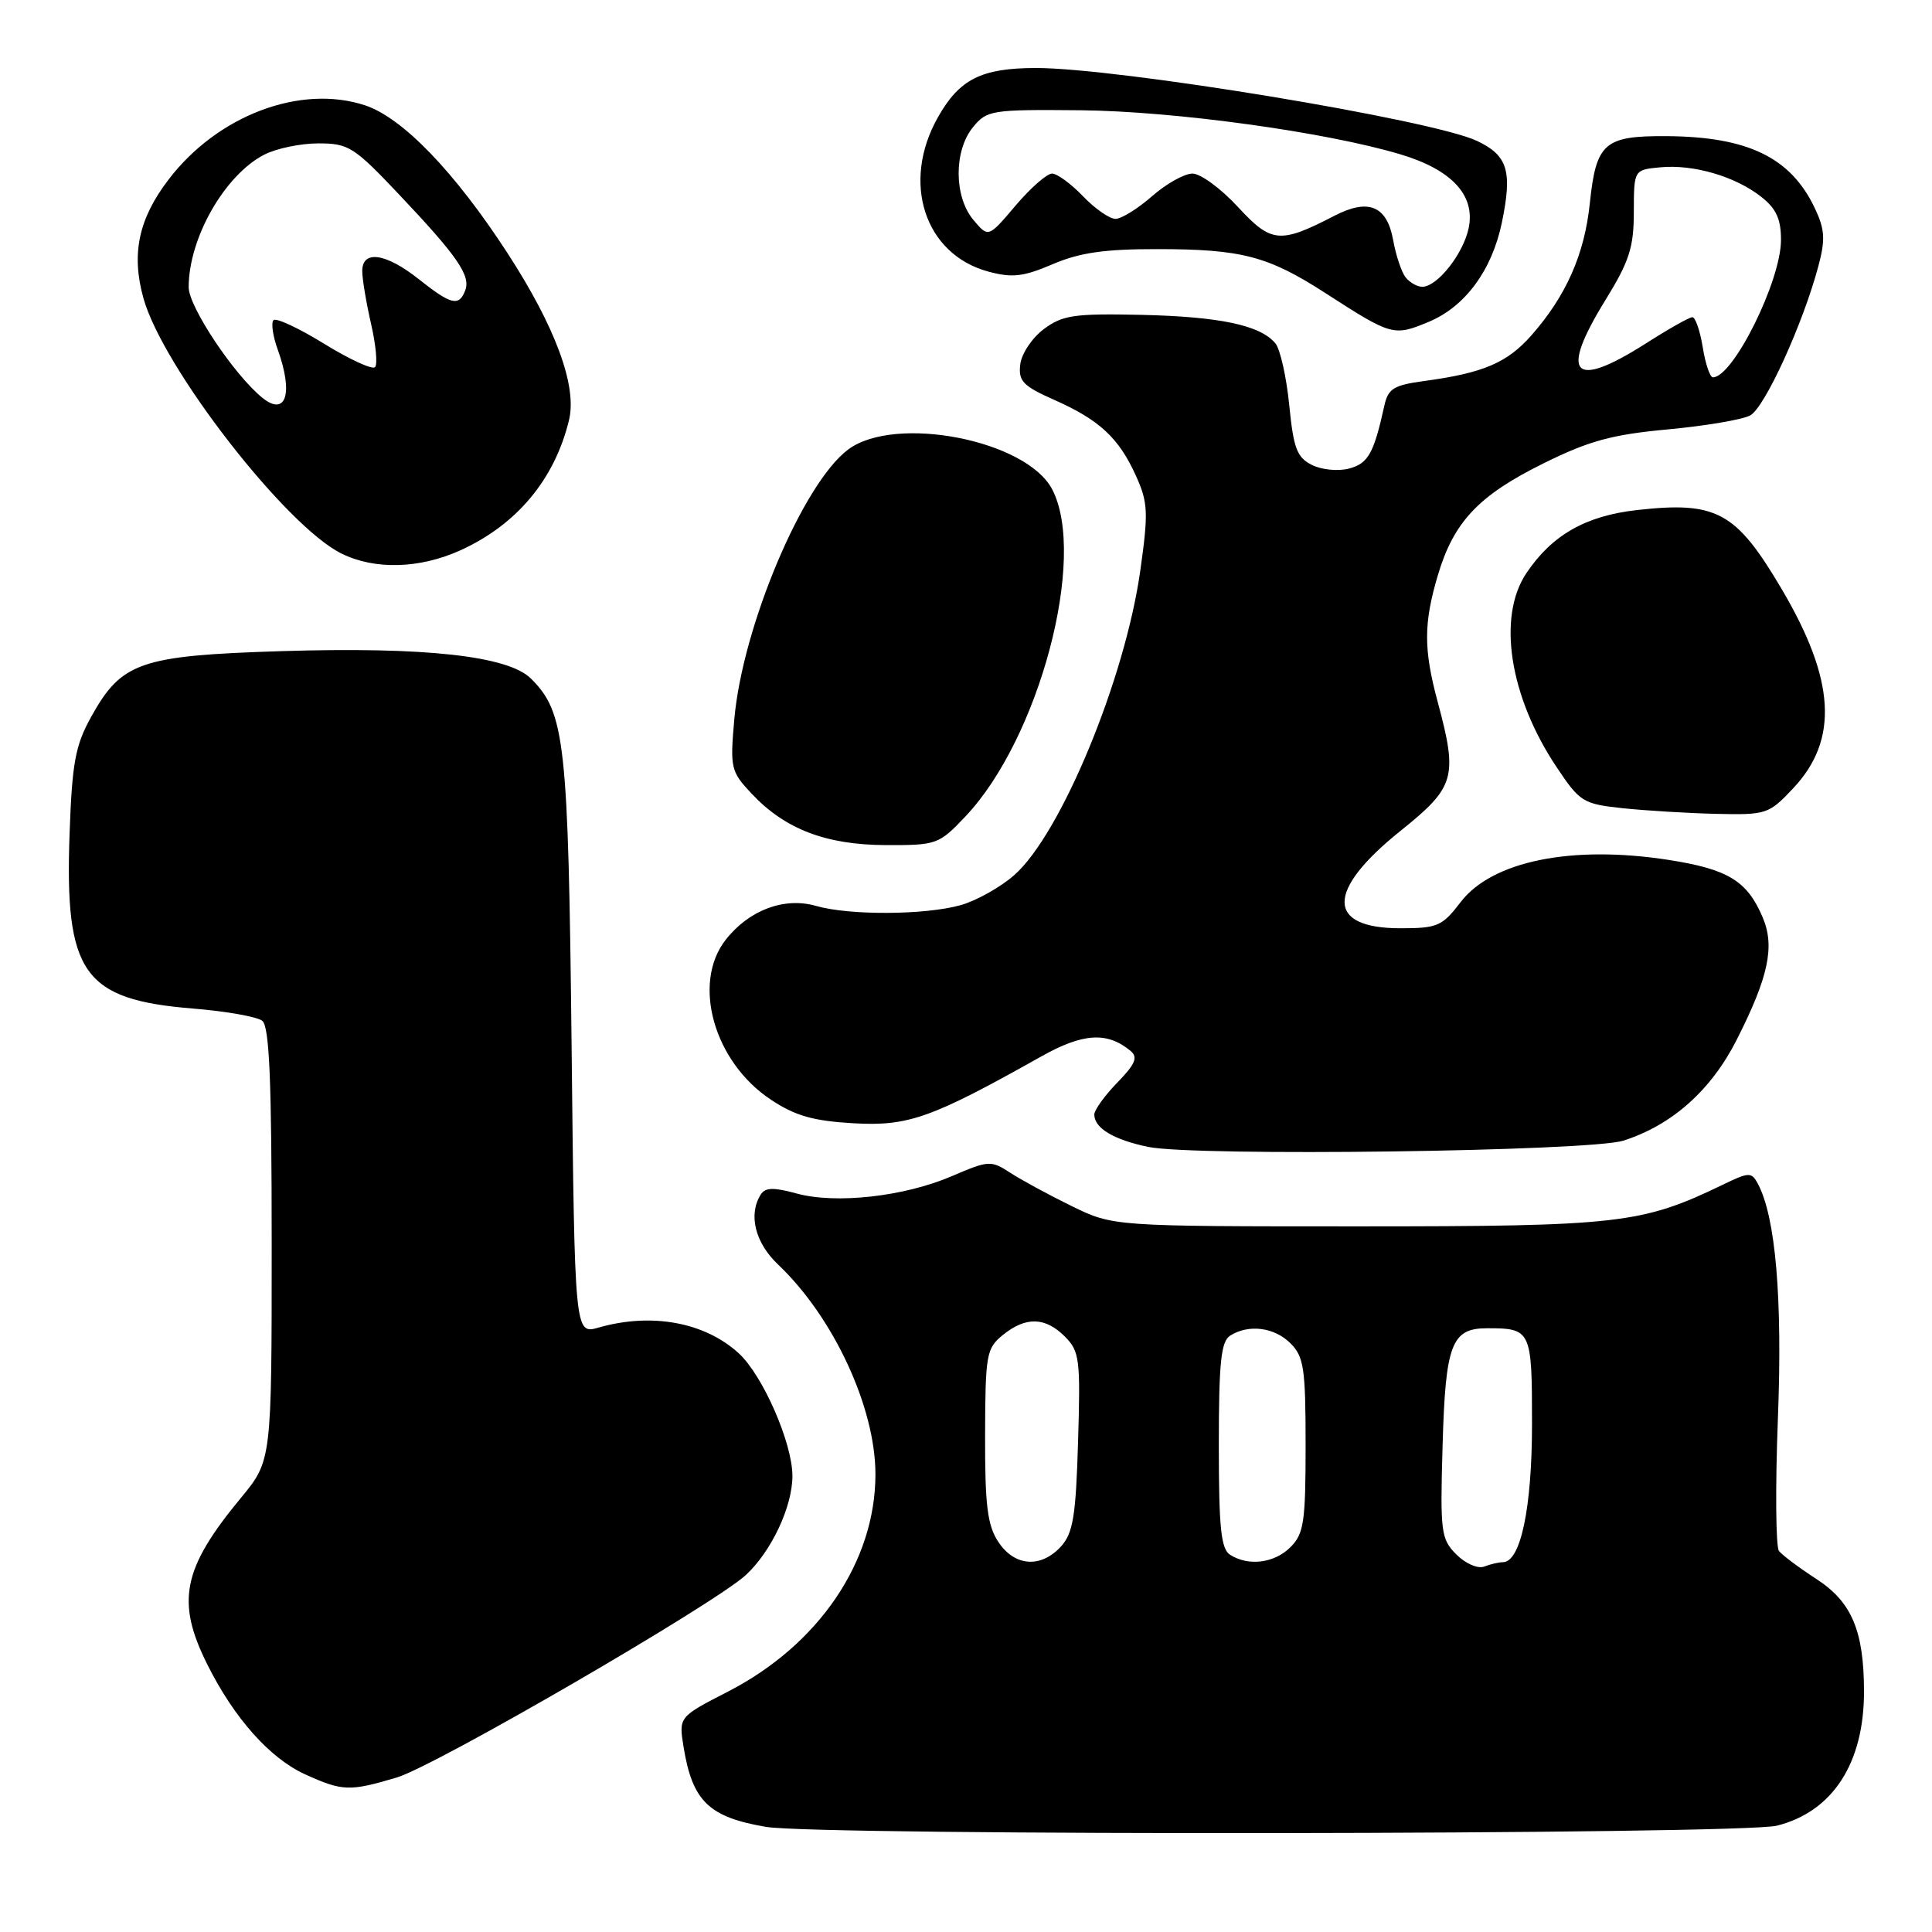 <?xml version="1.0" encoding="UTF-8" standalone="no"?>
<!DOCTYPE svg PUBLIC "-//W3C//DTD SVG 1.1//EN" "http://www.w3.org/Graphics/SVG/1.1/DTD/svg11.dtd" >
<svg xmlns="http://www.w3.org/2000/svg" xmlns:xlink="http://www.w3.org/1999/xlink" version="1.1" viewBox="0 0 256 256">
 <g >
 <path fill="currentColor"
d=" M 235.46 241.91 C 242.84 240.05 247.01 233.62 246.99 224.10 C 246.98 216.10 245.36 212.26 240.70 209.24 C 238.39 207.74 236.15 206.06 235.72 205.51 C 235.30 204.95 235.23 197.07 235.58 188.00 C 236.20 172.02 235.28 161.26 232.93 156.86 C 232.08 155.28 231.77 155.29 228.26 156.99 C 217.55 162.16 214.55 162.50 180.00 162.50 C 147.50 162.50 147.50 162.50 142.00 159.81 C 138.97 158.33 135.31 156.34 133.85 155.39 C 131.32 153.74 131.00 153.75 126.14 155.84 C 119.82 158.56 110.74 159.57 105.54 158.14 C 102.52 157.31 101.40 157.34 100.81 158.27 C 99.12 160.93 100.05 164.67 103.10 167.56 C 110.44 174.52 116.00 186.49 116.00 195.35 C 116.00 206.90 108.50 217.95 96.47 224.14 C 89.93 227.50 89.93 227.50 90.58 231.50 C 91.75 238.68 93.93 240.78 101.50 242.07 C 108.55 243.27 230.65 243.12 235.46 241.91 Z  M 52.57 235.53 C 57.68 234.01 94.71 212.52 98.85 208.68 C 102.23 205.54 105.00 199.63 105.00 195.57 C 105.00 191.21 101.07 182.23 97.89 179.32 C 93.38 175.19 86.33 173.90 79.32 175.91 C 76.15 176.82 76.15 176.82 75.74 138.66 C 75.30 98.25 74.88 94.44 70.37 89.93 C 67.35 86.90 56.30 85.69 37.27 86.28 C 18.55 86.87 16.10 87.72 12.06 95.02 C 9.98 98.77 9.55 101.09 9.22 110.47 C 8.56 128.97 11.02 132.46 25.59 133.64 C 29.94 133.99 34.06 134.72 34.75 135.26 C 35.70 136.01 36.00 143.17 36.00 164.89 C 36.00 193.54 36.00 193.54 31.92 198.48 C 24.18 207.84 23.30 212.21 27.47 220.55 C 31.03 227.68 35.76 232.98 40.43 235.11 C 45.39 237.36 46.32 237.39 52.57 235.53 Z  M 215.11 151.14 C 221.56 149.08 226.74 144.46 230.13 137.76 C 234.34 129.45 235.20 125.41 233.57 121.57 C 231.52 116.72 228.98 115.17 221.08 113.94 C 208.25 111.95 197.68 114.10 193.53 119.55 C 191.11 122.72 190.47 123.00 185.57 123.00 C 175.69 123.00 175.69 118.01 185.58 110.09 C 192.82 104.28 193.19 103.01 190.50 93.00 C 188.62 86.01 188.63 82.62 190.52 76.23 C 192.63 69.13 195.93 65.64 204.54 61.39 C 210.55 58.41 213.61 57.58 220.97 56.90 C 225.94 56.44 230.86 55.61 231.90 55.05 C 233.84 54.02 238.91 42.90 240.95 35.24 C 241.89 31.71 241.80 30.39 240.47 27.58 C 237.29 20.87 231.61 18.11 220.82 18.04 C 212.57 17.99 211.50 18.93 210.66 26.93 C 209.96 33.69 207.53 39.19 202.94 44.41 C 199.74 48.06 196.55 49.43 188.75 50.48 C 184.64 51.04 183.93 51.48 183.42 53.81 C 182.04 60.07 181.29 61.41 178.78 62.08 C 177.33 62.47 175.15 62.26 173.84 61.61 C 171.85 60.62 171.40 59.42 170.83 53.67 C 170.46 49.94 169.63 46.26 169.00 45.50 C 167.00 43.09 161.66 41.96 151.23 41.72 C 142.35 41.53 140.81 41.75 138.32 43.60 C 136.77 44.75 135.36 46.86 135.19 48.28 C 134.92 50.50 135.54 51.14 139.68 52.98 C 145.67 55.63 148.26 58.03 150.52 63.05 C 152.12 66.59 152.18 67.89 151.10 75.57 C 149.09 89.94 140.57 110.53 134.39 115.96 C 132.56 117.57 129.35 119.36 127.28 119.94 C 122.54 121.26 112.55 121.31 108.13 120.04 C 103.93 118.83 99.26 120.58 96.17 124.51 C 91.64 130.27 94.59 140.72 102.16 145.72 C 105.38 147.86 107.76 148.53 113.10 148.84 C 120.37 149.25 123.40 148.17 137.98 139.98 C 143.50 136.88 146.70 136.68 149.79 139.24 C 150.82 140.09 150.46 140.97 148.04 143.46 C 146.37 145.18 145.00 147.08 145.00 147.68 C 145.00 149.48 147.56 151.02 152.14 151.97 C 158.38 153.26 210.63 152.57 215.11 151.14 Z  M 127.90 108.21 C 137.69 97.90 144.08 73.85 139.43 64.86 C 136.05 58.32 118.63 54.91 112.39 59.56 C 106.40 64.03 98.39 83.01 97.30 95.29 C 96.73 101.78 96.83 102.22 99.60 105.17 C 104.03 109.88 109.44 111.95 117.40 111.98 C 124.11 112.00 124.41 111.89 127.90 108.21 Z  M 237.59 104.47 C 243.67 98.03 243.20 90.09 236.05 78.00 C 230.01 67.78 227.46 66.40 216.86 67.59 C 210.10 68.36 205.66 70.89 202.27 75.92 C 198.36 81.72 200.00 92.29 206.26 101.65 C 209.34 106.27 209.77 106.53 215.00 107.09 C 218.03 107.41 223.60 107.75 227.38 107.84 C 234.05 107.99 234.37 107.89 237.59 104.47 Z  M 61.00 72.92 C 68.48 69.53 73.51 63.50 75.40 55.65 C 76.49 51.15 73.59 43.30 67.22 33.50 C 60.25 22.77 53.33 15.60 48.38 13.96 C 39.82 11.13 28.81 15.29 22.33 23.80 C 18.35 29.00 17.37 33.67 19.01 39.53 C 21.58 48.72 37.87 69.71 45.25 73.35 C 49.67 75.53 55.59 75.37 61.00 72.92 Z  M 189.33 42.64 C 194.14 40.63 197.69 35.81 199.00 29.52 C 200.42 22.67 199.79 20.60 195.71 18.67 C 189.77 15.86 148.13 8.99 137.20 9.01 C 130.03 9.03 127.13 10.49 124.29 15.52 C 119.39 24.16 122.51 33.71 130.97 35.99 C 134.13 36.84 135.60 36.67 139.48 35.01 C 143.04 33.48 146.36 33.00 153.33 33.01 C 164.54 33.01 168.03 33.93 175.66 38.86 C 184.41 44.51 184.67 44.58 189.33 42.64 Z  M 192.98 205.98 C 190.93 203.93 190.82 203.04 191.15 191.55 C 191.53 178.11 192.33 176.00 197.04 176.00 C 202.89 176.00 203.00 176.23 203.00 188.64 C 203.00 199.84 201.49 207.00 199.13 207.00 C 198.60 207.00 197.49 207.26 196.66 207.58 C 195.82 207.90 194.19 207.19 192.98 205.98 Z  M 132.27 204.29 C 130.83 202.09 130.51 199.45 130.53 190.18 C 130.56 179.46 130.70 178.66 132.89 176.89 C 135.92 174.43 138.50 174.50 141.10 177.10 C 143.05 179.05 143.18 180.09 142.85 191.00 C 142.56 200.88 142.19 203.13 140.60 204.90 C 137.93 207.83 134.43 207.58 132.27 204.29 Z  M 163.00 206.02 C 161.79 205.26 161.50 202.48 161.50 191.50 C 161.50 180.53 161.79 177.75 163.00 176.98 C 165.45 175.43 168.86 175.86 171.00 178.00 C 172.77 179.77 173.00 181.33 173.00 191.50 C 173.00 201.67 172.77 203.23 171.00 205.00 C 168.87 207.13 165.45 207.57 163.00 206.02 Z  M 225.62 46.00 C 225.26 43.80 224.64 42.01 224.24 42.03 C 223.83 42.04 221.05 43.61 218.05 45.53 C 208.38 51.68 206.58 49.72 212.74 39.74 C 215.89 34.63 216.49 32.78 216.49 28.08 C 216.50 22.50 216.50 22.50 220.00 22.17 C 224.38 21.75 229.93 23.37 233.36 26.07 C 235.36 27.64 236.00 29.03 235.99 31.82 C 235.98 37.24 229.64 50.00 226.97 50.00 C 226.58 50.00 225.97 48.20 225.62 46.00 Z  M 34.78 52.72 C 31.04 49.71 25.00 40.65 25.00 38.06 C 25.00 31.56 29.76 23.21 35.00 20.50 C 36.60 19.67 39.83 19.00 42.19 19.00 C 46.19 19.00 46.91 19.46 52.86 25.75 C 60.62 33.95 62.40 36.53 61.64 38.49 C 60.82 40.65 59.77 40.39 55.50 37.00 C 51.13 33.53 48.00 33.08 48.00 35.92 C 48.00 36.98 48.53 40.13 49.17 42.92 C 49.81 45.71 50.05 48.29 49.69 48.65 C 49.33 49.01 46.29 47.61 42.95 45.55 C 39.61 43.49 36.59 42.08 36.24 42.42 C 35.90 42.77 36.15 44.53 36.81 46.35 C 38.89 52.12 37.90 55.23 34.78 52.72 Z  M 186.25 36.75 C 185.71 36.06 184.96 33.84 184.60 31.81 C 183.78 27.28 181.34 26.26 176.86 28.57 C 169.59 32.33 168.47 32.23 164.03 27.42 C 161.79 24.99 159.08 23.00 158.01 23.00 C 156.94 23.00 154.53 24.35 152.65 26.00 C 150.77 27.65 148.59 29.00 147.81 29.00 C 147.02 29.00 145.08 27.65 143.50 26.00 C 141.92 24.35 140.07 23.00 139.40 23.00 C 138.72 23.00 136.55 24.91 134.56 27.25 C 130.96 31.50 130.96 31.50 128.98 29.14 C 126.40 26.07 126.37 19.99 128.92 16.86 C 130.76 14.60 131.35 14.50 143.17 14.61 C 155.61 14.73 175.68 17.49 185.56 20.45 C 192.34 22.48 195.48 25.84 194.62 30.16 C 193.93 33.60 190.46 38.00 188.45 38.00 C 187.79 38.00 186.80 37.44 186.25 36.75 Z "/>
</g>
</svg>